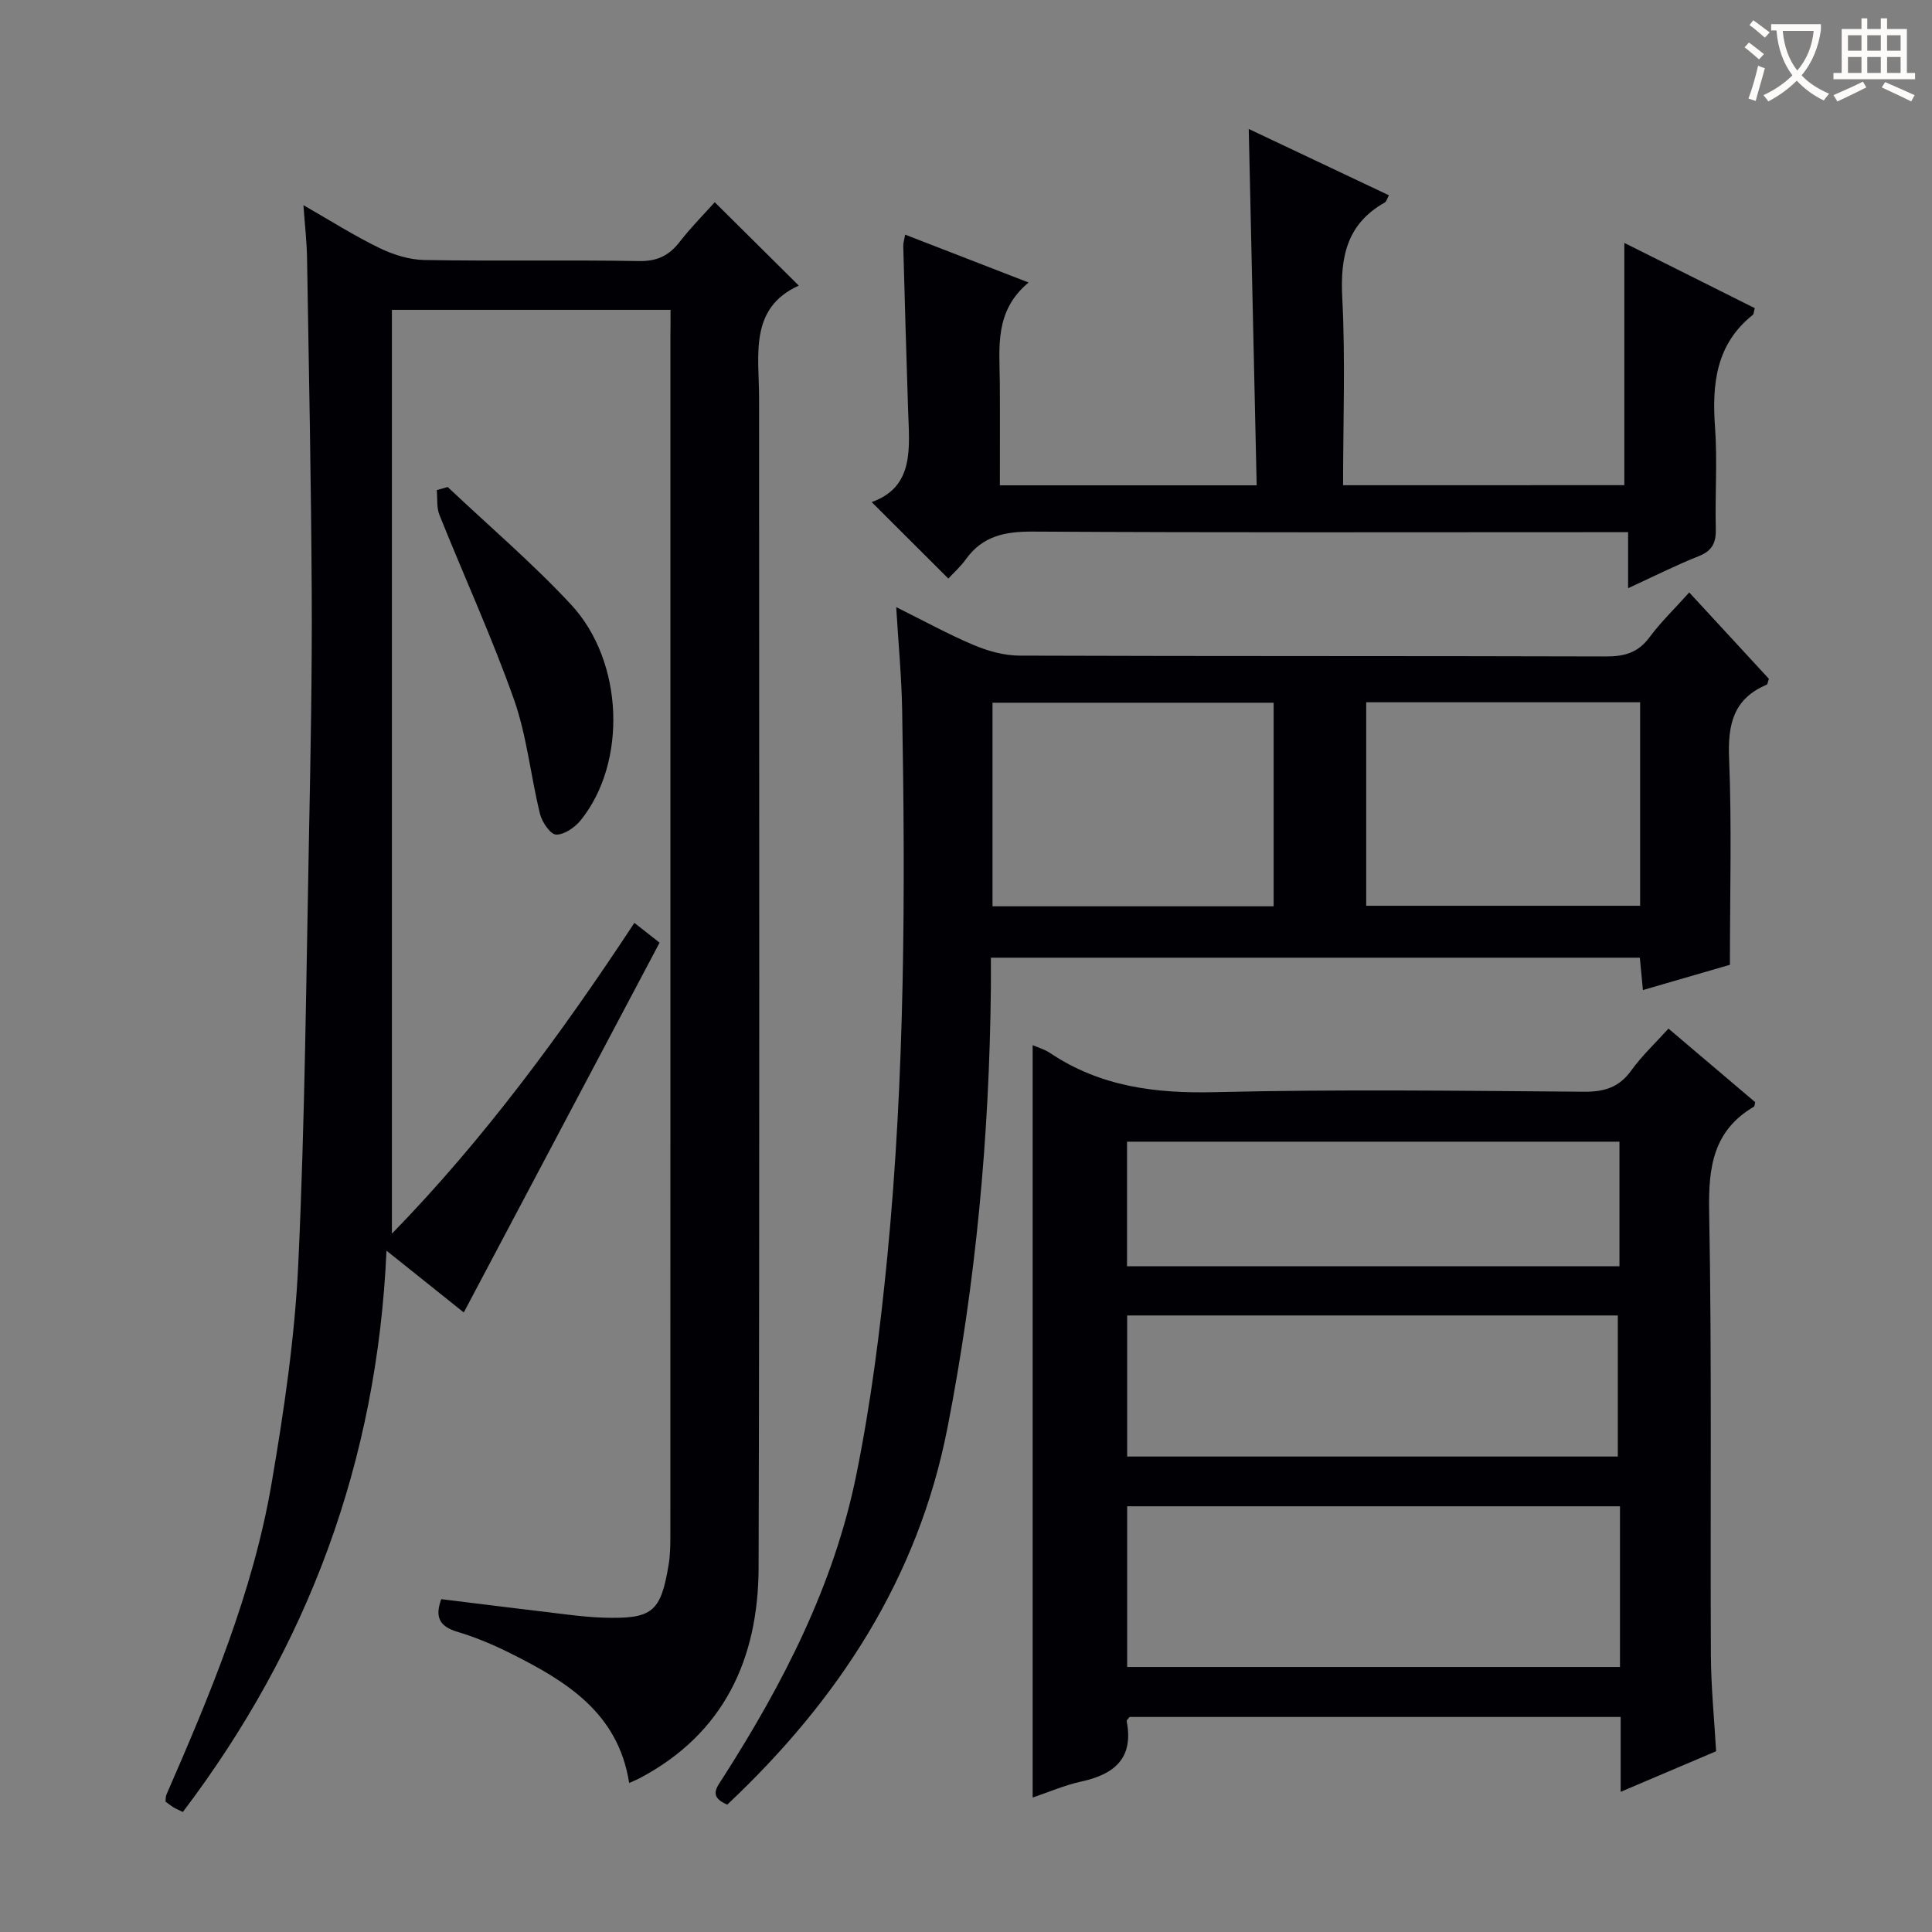 <svg enable-background="new 0 0 400 400" viewBox="0 0 400 400" xmlns="http://www.w3.org/2000/svg"><rect x="0" y="0" width="400" height="400" fill="#808080" stroke="none"/><g fill="#010105"><path d="m138.83 64.15c-19.43 0-38.08 0-57.69 0v191.27c18.92-19.41 35.06-41.33 50.2-64.35 1.86 1.46 3.41 2.68 5.22 4.1-13.5 25.48-26.9 50.79-40.54 76.56-5.17-4.13-10.06-8.04-16-12.79-1.94 43.69-16.27 82.01-42.16 116.21-.78-.38-1.38-.62-1.92-.95-.56-.34-1.07-.76-1.67-1.19.06-.52.01-1.02.18-1.43 9.11-20.89 17.93-41.94 21.79-64.53 2.57-15.04 4.82-30.26 5.52-45.48 1.38-29.58 1.63-59.22 2.22-88.84.33-16.64.64-33.29.56-49.93-.12-23.14-.59-46.28-.97-69.42-.05-3.3-.44-6.6-.75-10.9 5.68 3.25 10.55 6.35 15.7 8.85 2.86 1.39 6.19 2.44 9.32 2.5 14.83.26 29.67-.04 44.49.22 3.78.06 6.21-1.16 8.42-4.01 2.34-3.02 5.05-5.74 7.23-8.17 5.67 5.63 11.28 11.19 17.4 17.26-10.36 4.69-8.22 14.42-8.22 23.43 0 80.66.13 161.32-.1 241.98-.05 18.81-7.09 34.37-24.65 43.63-.57.3-1.18.54-2.15.98-2.25-14.5-12.99-21.06-24.49-26.81-3.56-1.78-7.27-3.36-11.07-4.49-3.79-1.12-4.68-3.14-3.34-6.76 8.78 1.08 17.47 2.16 26.17 3.2 2.48.29 4.97.56 7.45.63 10.08.29 11.82-1.11 13.45-10.95.33-1.96.36-3.98.36-5.97.02-82.83.01-165.65.01-248.48.03-1.64.03-3.27.03-5.37z"/><path d="m213.8 216.39c.98.43 2.44.84 3.63 1.64 10.37 6.94 21.76 8.39 34.08 8.09 25.47-.62 50.97-.28 76.46-.09 4.2.03 7.24-.89 9.76-4.39 2.22-3.08 5.04-5.72 7.71-8.68 6.07 5.15 12.02 10.2 17.95 15.23-.11.4-.09.83-.27.94-8.39 4.94-9.43 12.47-9.26 21.57.57 30.64.21 61.3.36 91.95.03 6.62.7 13.23 1.08 19.93-6.57 2.79-12.76 5.42-19.76 8.4 0-5.7 0-10.46 0-15.5-34.29 0-68.02 0-101.69 0-.25.36-.62.66-.58.88 1.48 7.64-2.51 10.98-9.37 12.48-3.52.77-6.88 2.24-10.1 3.32 0-52.08 0-103.88 0-155.77zm121.6 95.47c-34.39 0-68.23 0-102.03 0v33.27h102.03c0-11.25 0-22.04 0-33.27zm-.45-10.3c0-10.16 0-19.76 0-29.21-34.22 0-67.8 0-101.58 0v29.21zm.34-65.19c-34.18 0-68.05 0-101.95 0v25.79h101.95c0-8.87 0-17.31 0-25.79z"/><path d="m150.57 373.63c-3.92-1.66-2.18-3.55-.88-5.59 12.43-19.42 22.94-39.82 27.57-62.55 3.04-14.93 4.97-30.14 6.45-45.32 3.66-37.65 3.74-75.44 3.07-113.22-.12-6.79-.77-13.58-1.23-21.25 5.78 2.87 10.81 5.64 16.07 7.86 2.95 1.24 6.29 2.17 9.46 2.18 40.48.14 80.97.05 121.45.17 3.8.01 6.62-.78 8.97-3.95 2.36-3.19 5.26-5.97 8.24-9.3 5.63 6.1 11.12 12.05 16.49 17.88-.23.65-.26 1.13-.46 1.22-6.89 2.91-8.07 8.22-7.78 15.23.57 13.93.17 27.91.17 42.76-5.11 1.48-11.41 3.31-18.01 5.23-.22-2.33-.42-4.4-.64-6.7-44.65 0-89.09 0-134.36 0 0 2.05.02 4.12 0 6.2-.3 30.63-3.1 61.04-8.98 91.1-6.08 31.17-22.59 56.4-45.6 78.05zm113.12-228.14c-19.56 0-38.77 0-58.2 0v42.15h58.2c0-14.06 0-27.82 0-42.15zm75.88-.09c-19.23 0-37.84 0-56.71 0v42.13h56.71c0-14.17 0-27.93 0-42.13z"/><path d="m336.3 100.45c0-16.71 0-33.11 0-50.16 9.1 4.55 18.09 9.05 27.01 13.51-.23.8-.21 1.23-.41 1.39-7.63 6.08-8.47 14.28-7.82 23.28.5 6.96-.02 13.99.16 20.99.07 2.87-.7 4.56-3.52 5.68-4.75 1.89-9.33 4.2-14.64 6.64 0-4.08 0-7.48 0-11.6-2.41 0-4.35 0-6.28 0-39 0-77.99.11-116.99-.12-5.73-.03-10.37.9-13.84 5.73-1.15 1.61-2.68 2.95-3.63 3.99-5.38-5.37-10.49-10.46-15.87-15.83 8.93-3.17 7.79-11.31 7.54-19.12-.37-11.3-.69-22.6-1-33.9-.02-.62.2-1.24.39-2.35 8.4 3.26 16.54 6.41 25.56 9.91-7.11 5.89-6.02 13.41-5.96 20.69.05 6.98.01 13.96.01 21.3h53.17c-.54-24.4-1.09-48.76-1.64-73.78 9.68 4.58 19.29 9.13 29.02 13.73-.38.69-.51 1.3-.86 1.5-7.85 4.41-9.24 11.26-8.8 19.73.67 12.78.17 25.61.17 38.8 19.58-.01 38.82-.01 58.23-.01z"/><path d="m92.69 100.83c8.55 8.08 17.54 15.74 25.53 24.33 10.98 11.81 11.63 32.73 2.02 44.65-1.2 1.49-3.41 3.03-5.11 2.98-1.19-.04-2.91-2.59-3.33-4.28-1.94-7.87-2.71-16.11-5.39-23.7-4.58-12.93-10.32-25.45-15.43-38.2-.62-1.54-.38-3.42-.55-5.14.75-.22 1.51-.43 2.26-.64z"/></g><path d="m362.1 8.8c1.1.8 2.1 1.6 3.1 2.4l-1 1.1c-1.3-1.1-2.3-2-3-2.5zm1.9 4.8c.5.2.9.4 1.4.5-.6 2.3-1.3 4.5-1.9 6.8l-1.5-.5c.8-2.1 1.4-4.3 2-6.8zm-1-9.4c1.3.9 2.4 1.8 3.4 2.5l-1 1.1c-1.4-1.2-2.4-2.1-3.2-2.6zm3.7 2.2v-1.4h10.3v1.2c-.5 3.6-1.8 6.8-4 9.4 1.5 1.6 3.4 2.8 5.7 3.8-.3.4-.7.8-1.1 1.4-2.3-1.1-4.1-2.5-5.6-4.1-1.6 1.6-3.6 3.1-5.9 4.3-.3-.5-.7-.9-1-1.3 2.4-1.1 4.4-2.5 6-4.1-1.9-2.5-3-5.6-3.3-9.3h-1.1zm8.8 0h-6.4c.3 3.3 1.3 6 3 8.2 2-2.3 3.1-5.1 3.4-8.2z" fill="#fcfbfa"/><path d="m385.3 3.8h1.3v2.2h2.8v-2.2h1.3v2.2h4.1v9.1h1.7v1.3h-16.9v-1.3h1.7v-9.1h4.1v-2.2zm.4 13.1.7 1.2c-1.8.9-3.8 1.9-6 2.9-.2-.4-.5-.8-.8-1.3 2.3-1 4.3-1.9 6.1-2.8zm-3.1-6.4h2.8v-3.2h-2.8zm0 4.6h2.8v-3.3h-2.8zm4-4.6h2.8v-3.2h-2.8zm0 4.6h2.8v-3.3h-2.8zm3.7 1.9c2.1.9 4.1 1.8 6.1 2.7l-.7 1.3c-2.2-1.1-4.2-2-6.1-2.9zm3.2-9.7h-2.8v3.2h2.8zm-2.8 7.8h2.8v-3.3h-2.8z" fill="#fcfbfa"/></svg>